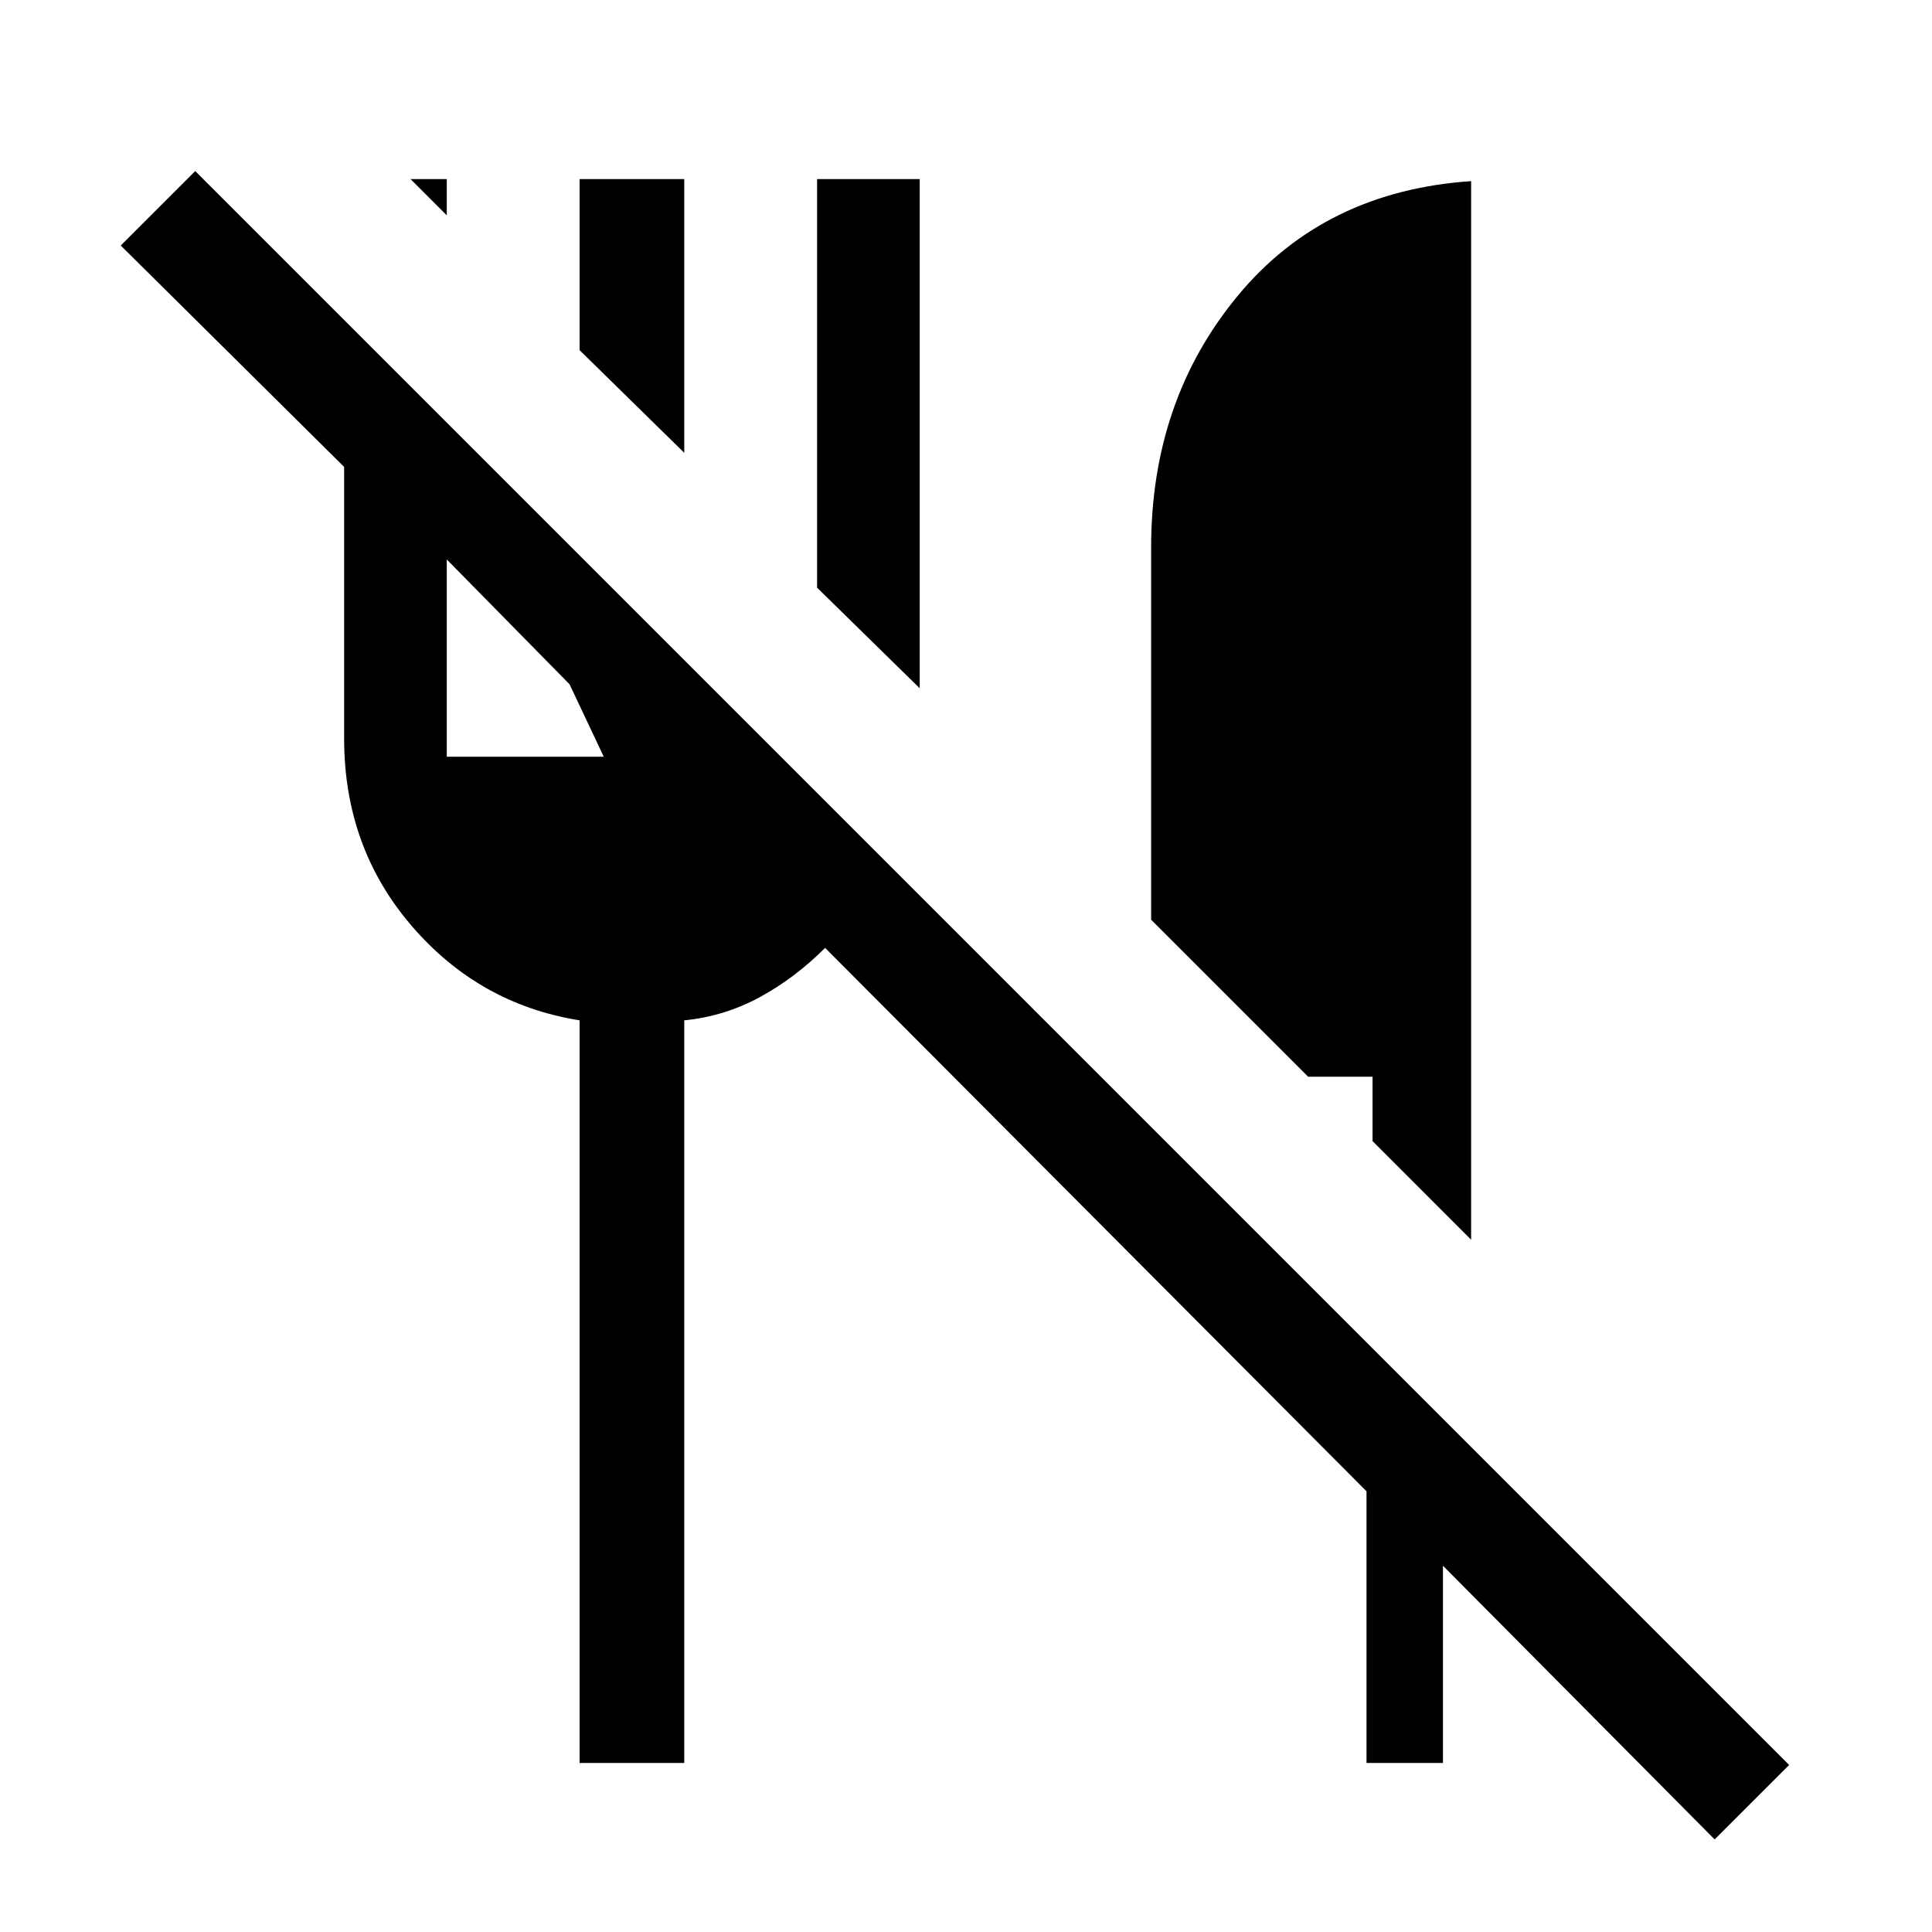 <svg xmlns="http://www.w3.org/2000/svg" height="40" width="40"><path d="M35.5 38.083 29.875 32.417V36.5H28.292V30.875L17.083 19.625Q16.458 20.25 15.729 20.646Q15 21.042 14.167 21.125V36.5H12V21.125Q9.917 20.792 8.521 19.167Q7.125 17.542 7.125 15.292V9.667L2.5 5.083L4.042 3.542L37.042 36.542ZM30.458 25.667 28.417 23.625V22.292H27.083L23.833 19.042V11.333Q23.833 8.292 25.625 6.125Q27.417 3.958 30.458 3.75ZM19.042 14.25 16.917 12.167V3.708H19.042ZM9.25 15.667H12.5L11.792 14.167L9.25 11.583ZM14.167 9.375 12 7.25V3.708H14.167ZM9.25 4.458 8.5 3.708H9.25Z"/></svg>